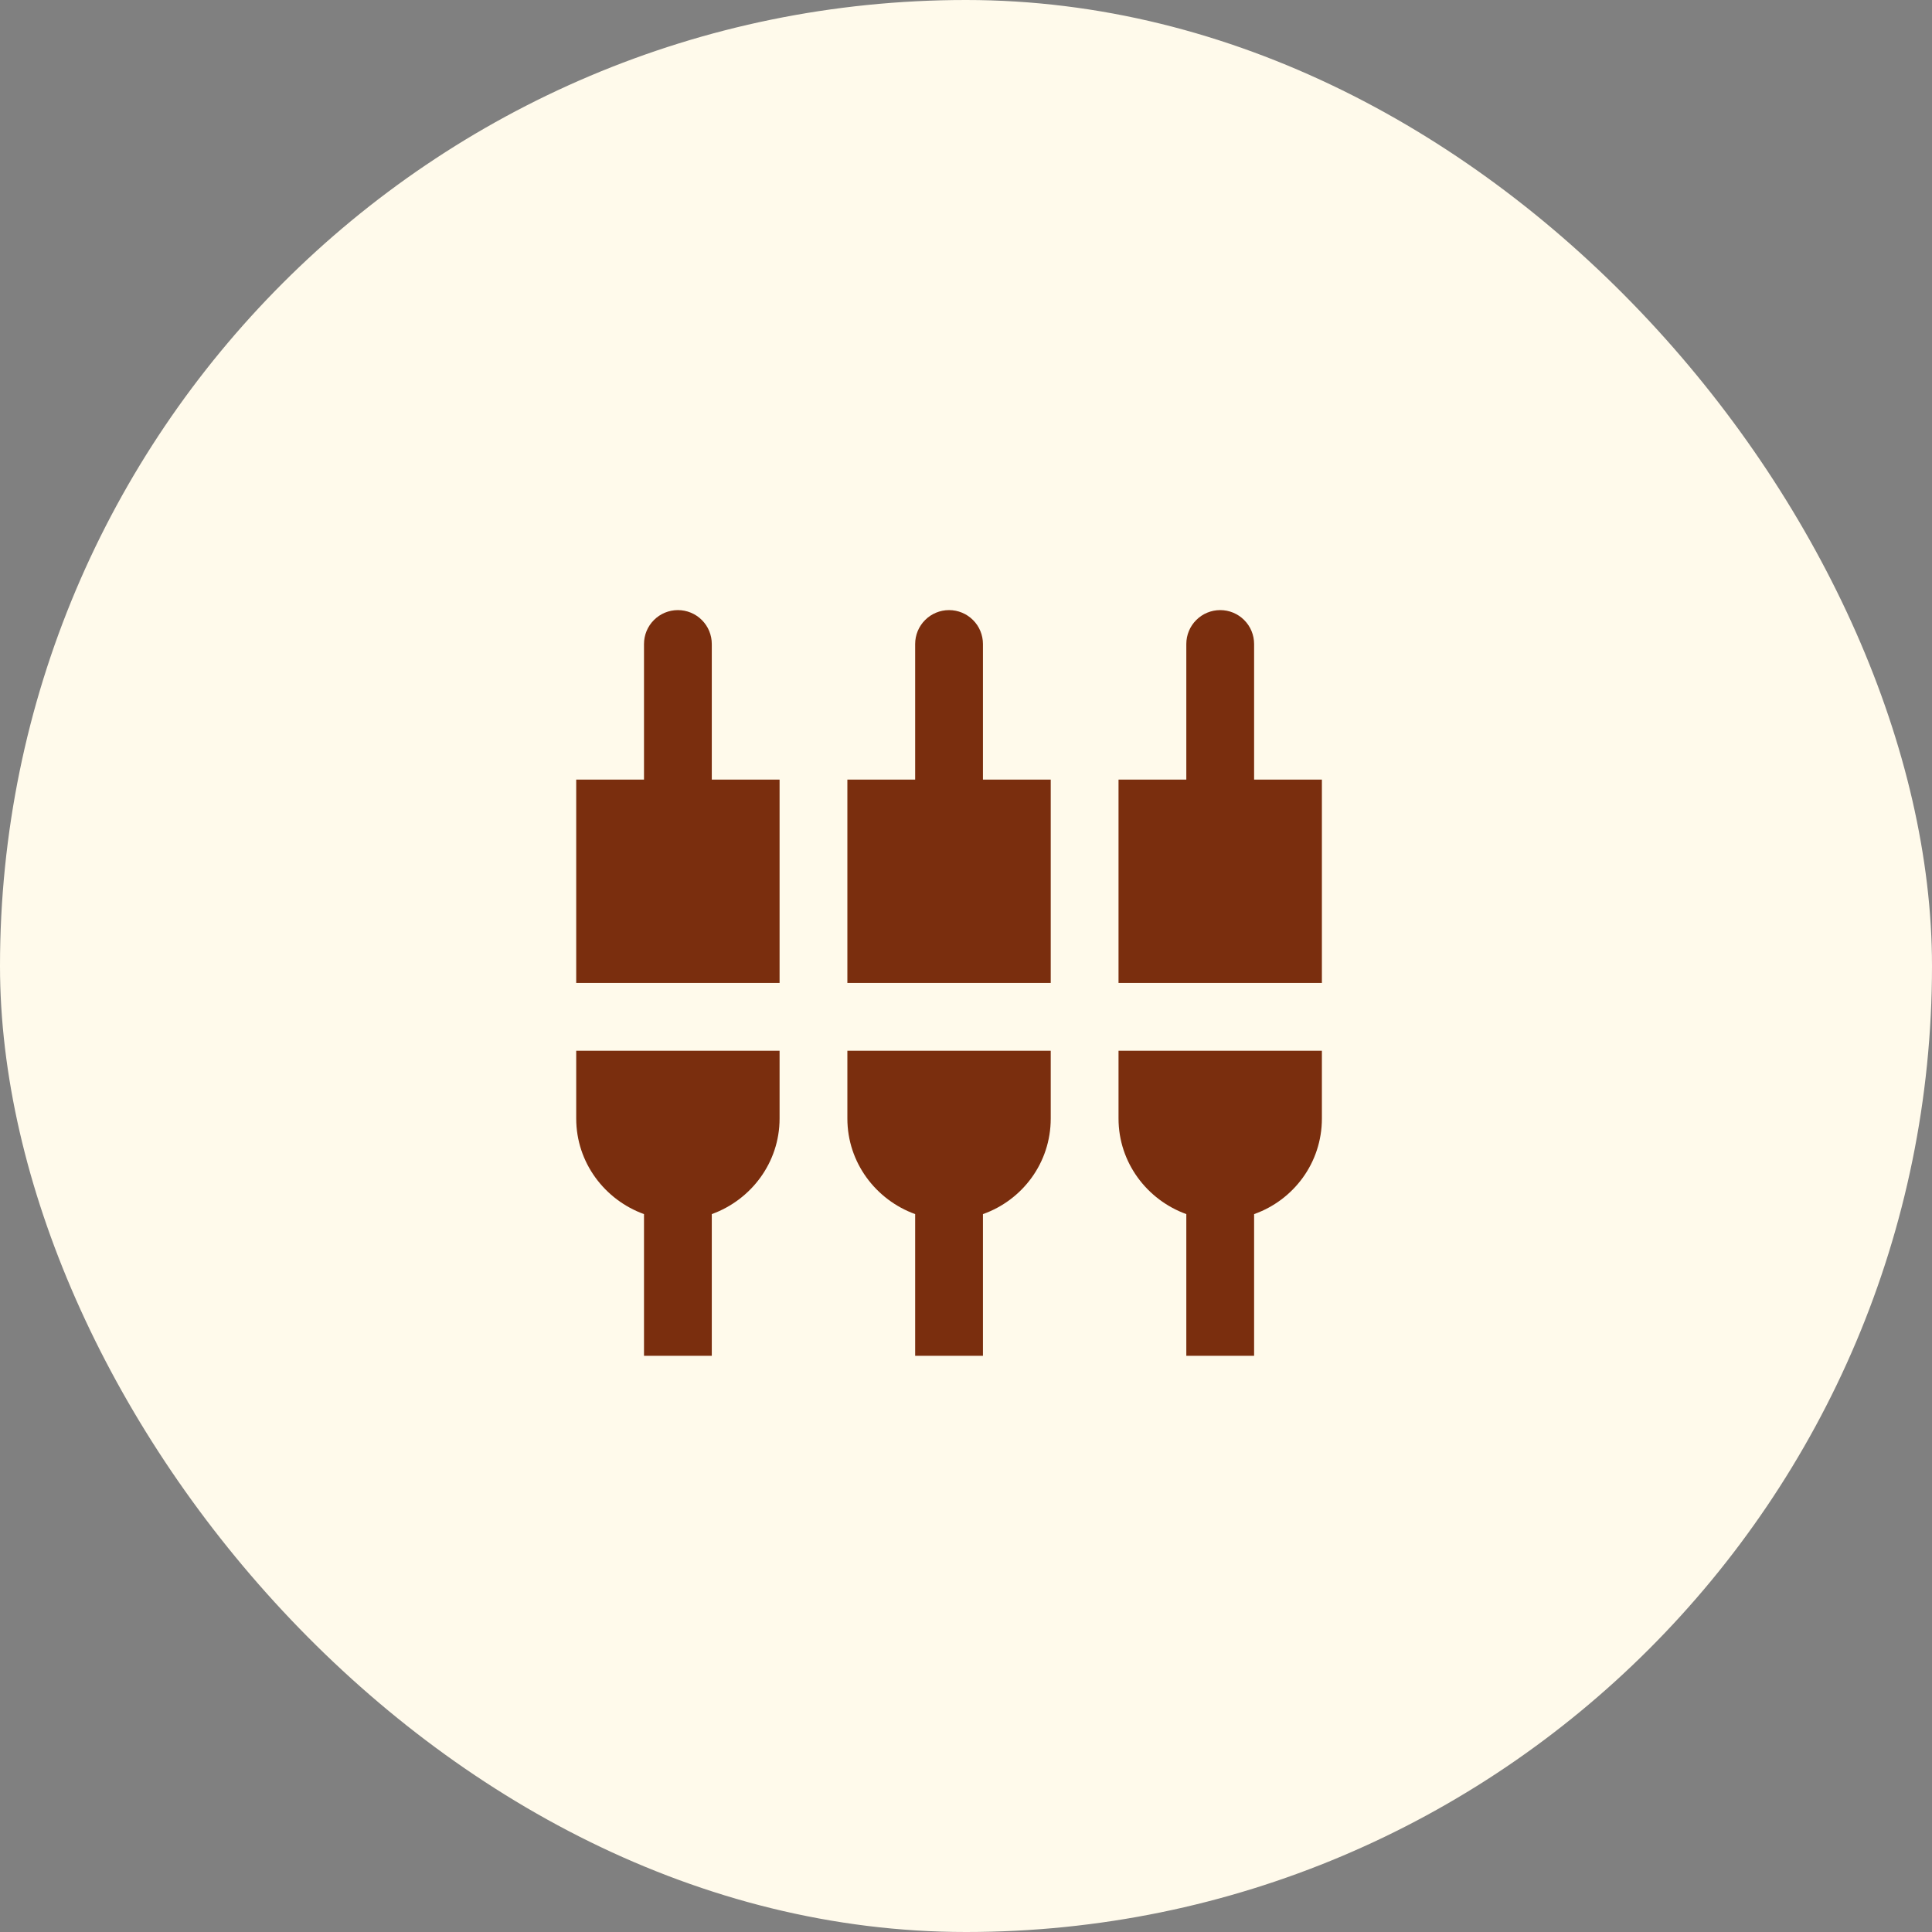 <svg width="57" height="57" viewBox="0 0 57 57" fill="none" xmlns="http://www.w3.org/2000/svg">
<rect x="0" y="0" width="57" height="57" fill="#808080" stroke="none"/>
<rect width="57" height="57" rx="28.5" fill="#FFFAEB"/>
<path d="M21 19C21 18.735 20.895 18.48 20.707 18.293C20.52 18.105 20.265 18 20 18C19.735 18 19.48 18.105 19.293 18.293C19.105 18.48 19 18.735 19 19V23H17V29H23V23H21V19ZM25 33C25 34.3 25.84 35.4 27 35.82V40H29V35.82C30.16 35.41 31 34.31 31 33V31H25V33ZM17 33C17 34.3 17.84 35.4 19 35.82V40H21V35.82C22.16 35.4 23 34.3 23 33V31H17V33ZM37 23V19C37 18.735 36.895 18.48 36.707 18.293C36.52 18.105 36.265 18 36 18C35.735 18 35.48 18.105 35.293 18.293C35.105 18.48 35 18.735 35 19V23H33V29H39V23H37ZM29 19C29 18.735 28.895 18.48 28.707 18.293C28.52 18.105 28.265 18 28 18C27.735 18 27.48 18.105 27.293 18.293C27.105 18.48 27 18.735 27 19V23H25V29H31V23H29V19ZM33 33C33 34.3 33.84 35.4 35 35.82V40H37V35.82C38.16 35.41 39 34.31 39 33V31H33V33Z" fill="#7A2E0E"/>
</svg>
